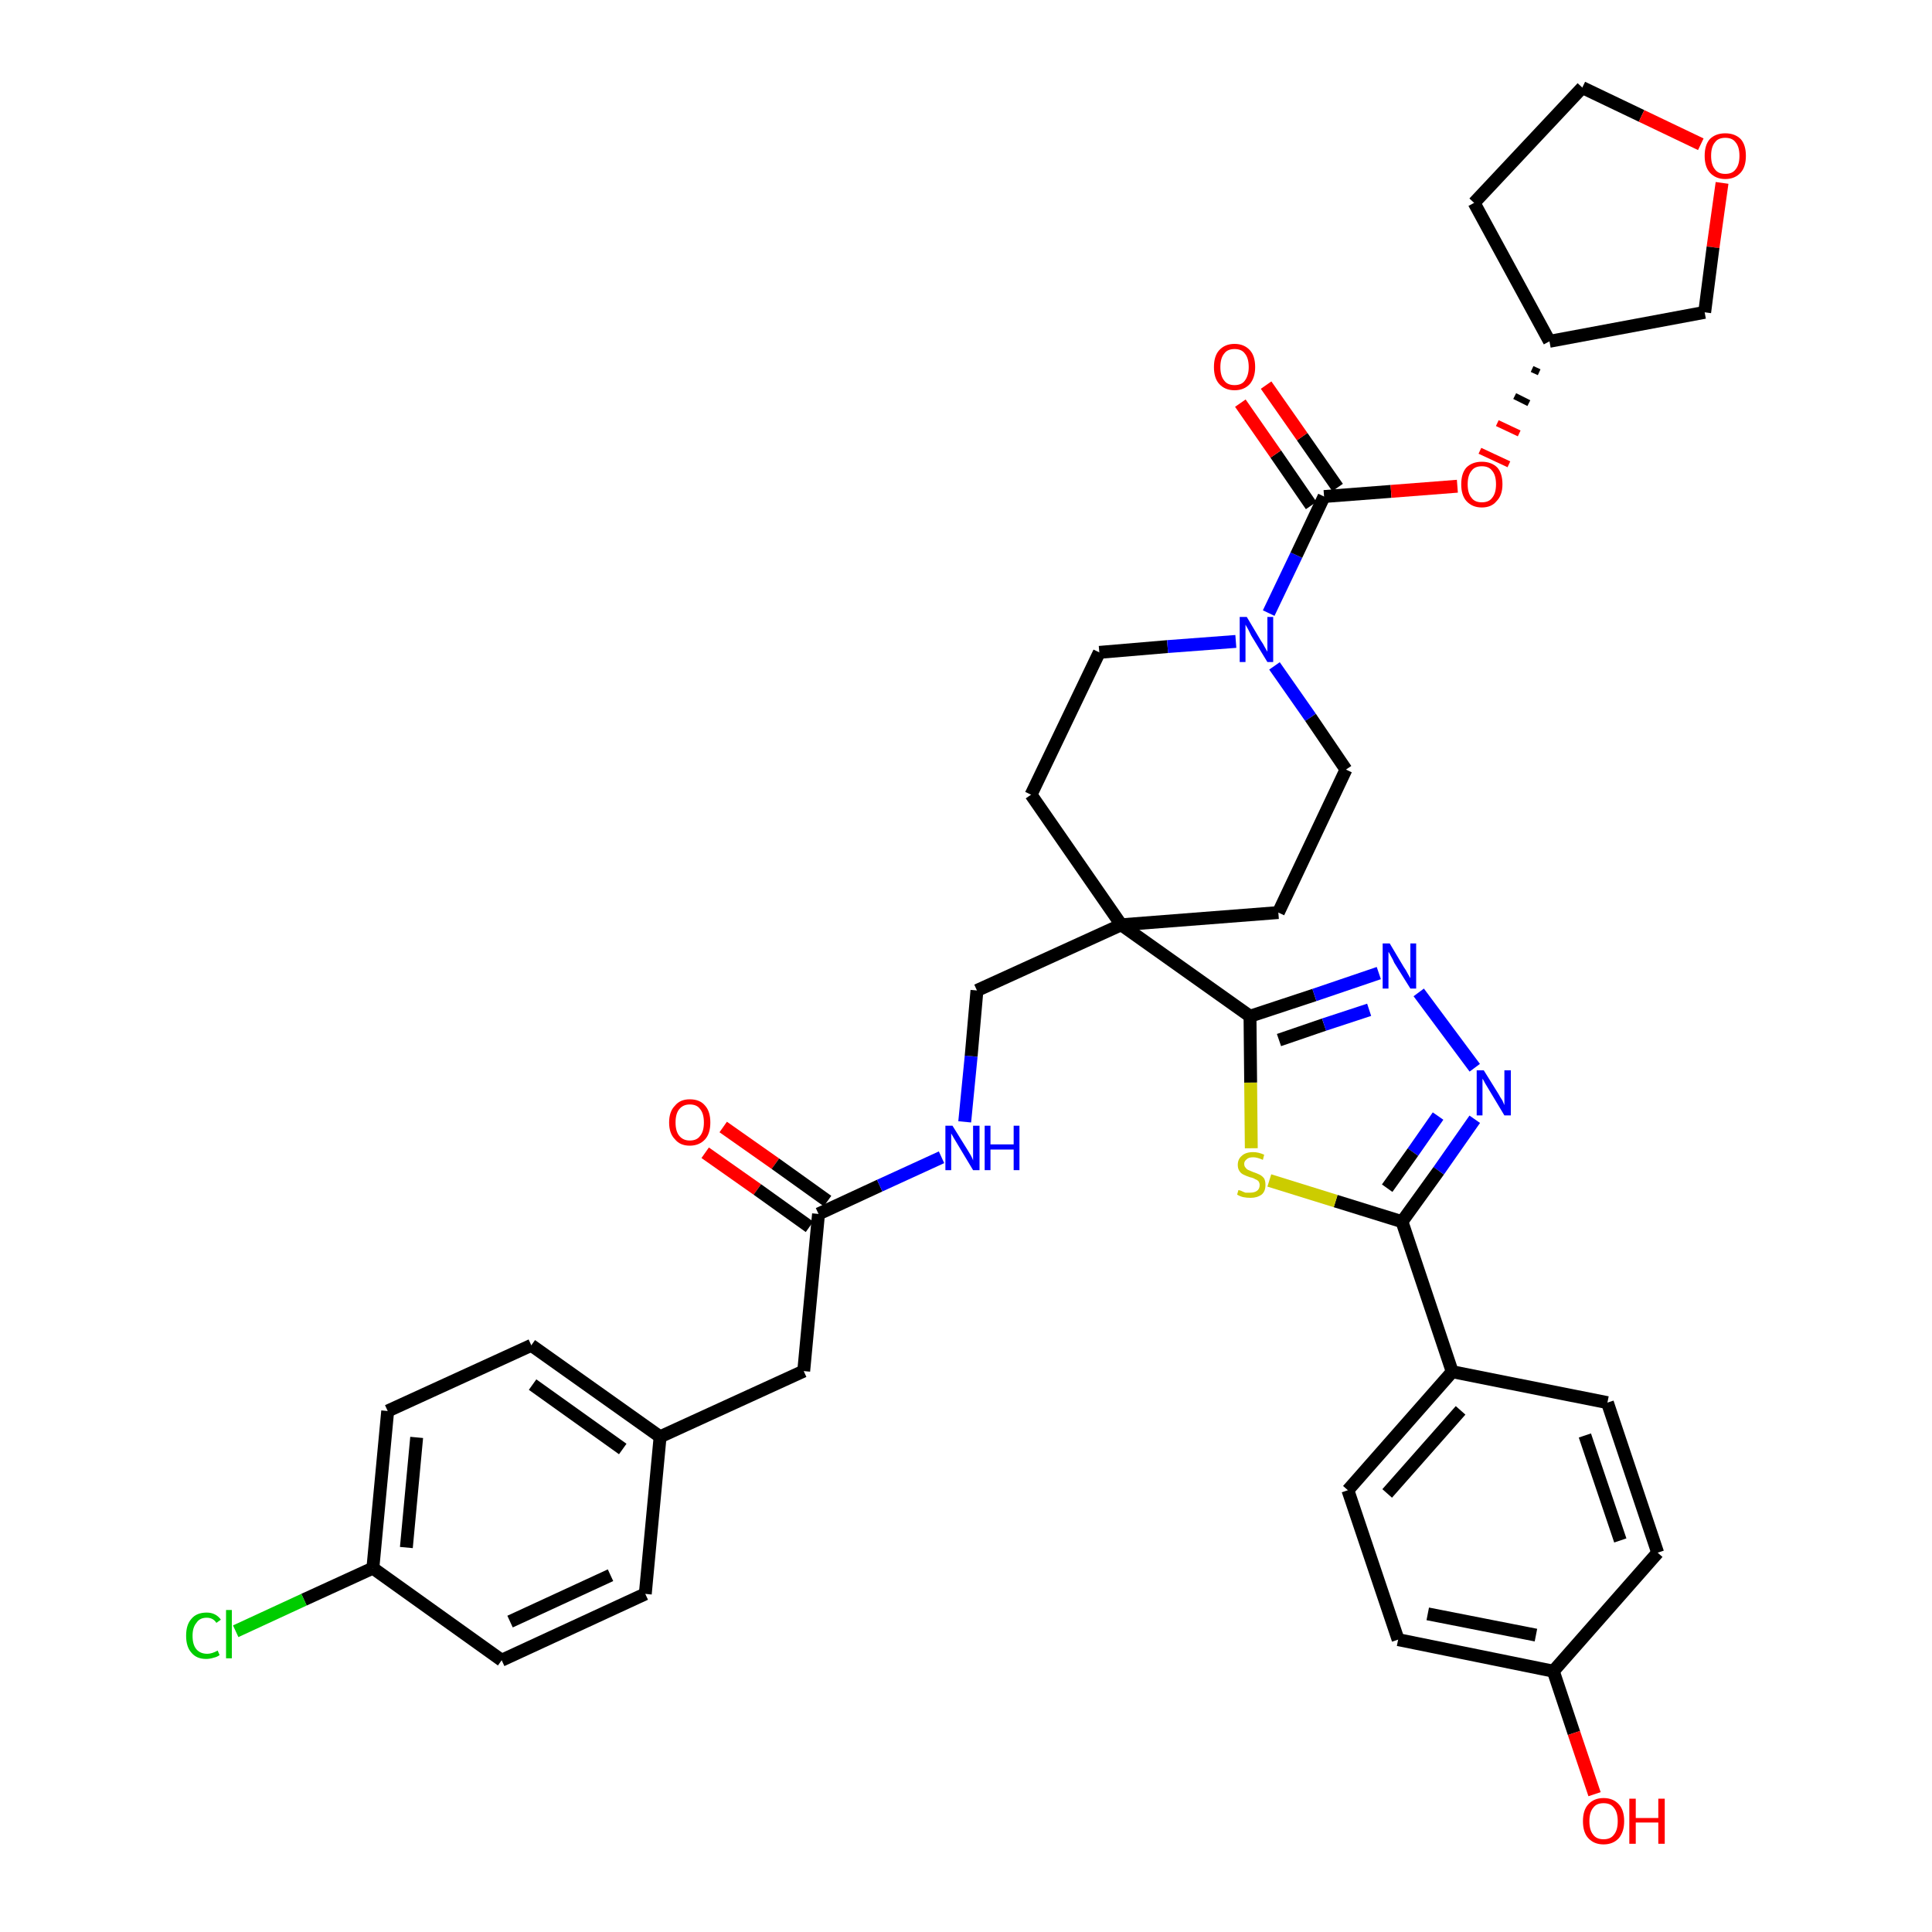 <?xml version='1.0' encoding='iso-8859-1'?>
<svg version='1.1' baseProfile='full'
              xmlns='http://www.w3.org/2000/svg'
                      xmlns:rdkit='http://www.rdkit.org/xml'
                      xmlns:xlink='http://www.w3.org/1999/xlink'
                  xml:space='preserve'
width='300px' height='300px' viewBox='0 0 300 300'>
<!-- END OF HEADER -->
<path class='bond-0 atom-0 atom-1' d='M 109.5,179.0 L 117.6,184.7' style='fill:none;fill-rule:evenodd;stroke:#FF0000;stroke-width:2.0px;stroke-linecap:butt;stroke-linejoin:miter;stroke-opacity:1' />
<path class='bond-0 atom-0 atom-1' d='M 117.6,184.7 L 125.7,190.5' style='fill:none;fill-rule:evenodd;stroke:#000000;stroke-width:2.0px;stroke-linecap:butt;stroke-linejoin:miter;stroke-opacity:1' />
<path class='bond-0 atom-0 atom-1' d='M 112.3,175.0 L 120.4,180.7' style='fill:none;fill-rule:evenodd;stroke:#FF0000;stroke-width:2.0px;stroke-linecap:butt;stroke-linejoin:miter;stroke-opacity:1' />
<path class='bond-0 atom-0 atom-1' d='M 120.4,180.7 L 128.5,186.5' style='fill:none;fill-rule:evenodd;stroke:#000000;stroke-width:2.0px;stroke-linecap:butt;stroke-linejoin:miter;stroke-opacity:1' />
<path class='bond-1 atom-1 atom-2' d='M 127.1,188.5 L 124.8,212.9' style='fill:none;fill-rule:evenodd;stroke:#000000;stroke-width:2.0px;stroke-linecap:butt;stroke-linejoin:miter;stroke-opacity:1' />
<path class='bond-9 atom-1 atom-10' d='M 127.1,188.5 L 136.6,184.1' style='fill:none;fill-rule:evenodd;stroke:#000000;stroke-width:2.0px;stroke-linecap:butt;stroke-linejoin:miter;stroke-opacity:1' />
<path class='bond-9 atom-1 atom-10' d='M 136.6,184.1 L 146.2,179.7' style='fill:none;fill-rule:evenodd;stroke:#0000FF;stroke-width:2.0px;stroke-linecap:butt;stroke-linejoin:miter;stroke-opacity:1' />
<path class='bond-2 atom-2 atom-3' d='M 124.8,212.9 L 102.5,223.1' style='fill:none;fill-rule:evenodd;stroke:#000000;stroke-width:2.0px;stroke-linecap:butt;stroke-linejoin:miter;stroke-opacity:1' />
<path class='bond-3 atom-3 atom-4' d='M 102.5,223.1 L 82.5,208.9' style='fill:none;fill-rule:evenodd;stroke:#000000;stroke-width:2.0px;stroke-linecap:butt;stroke-linejoin:miter;stroke-opacity:1' />
<path class='bond-3 atom-3 atom-4' d='M 96.7,225.0 L 82.7,215.0' style='fill:none;fill-rule:evenodd;stroke:#000000;stroke-width:2.0px;stroke-linecap:butt;stroke-linejoin:miter;stroke-opacity:1' />
<path class='bond-37 atom-9 atom-3' d='M 100.2,247.5 L 102.5,223.1' style='fill:none;fill-rule:evenodd;stroke:#000000;stroke-width:2.0px;stroke-linecap:butt;stroke-linejoin:miter;stroke-opacity:1' />
<path class='bond-4 atom-4 atom-5' d='M 82.5,208.9 L 60.2,219.1' style='fill:none;fill-rule:evenodd;stroke:#000000;stroke-width:2.0px;stroke-linecap:butt;stroke-linejoin:miter;stroke-opacity:1' />
<path class='bond-5 atom-5 atom-6' d='M 60.2,219.1 L 57.9,243.5' style='fill:none;fill-rule:evenodd;stroke:#000000;stroke-width:2.0px;stroke-linecap:butt;stroke-linejoin:miter;stroke-opacity:1' />
<path class='bond-5 atom-5 atom-6' d='M 64.7,223.2 L 63.1,240.3' style='fill:none;fill-rule:evenodd;stroke:#000000;stroke-width:2.0px;stroke-linecap:butt;stroke-linejoin:miter;stroke-opacity:1' />
<path class='bond-6 atom-6 atom-7' d='M 57.9,243.5 L 47.2,248.4' style='fill:none;fill-rule:evenodd;stroke:#000000;stroke-width:2.0px;stroke-linecap:butt;stroke-linejoin:miter;stroke-opacity:1' />
<path class='bond-6 atom-6 atom-7' d='M 47.2,248.4 L 36.6,253.3' style='fill:none;fill-rule:evenodd;stroke:#00CC00;stroke-width:2.0px;stroke-linecap:butt;stroke-linejoin:miter;stroke-opacity:1' />
<path class='bond-7 atom-6 atom-8' d='M 57.9,243.5 L 77.9,257.8' style='fill:none;fill-rule:evenodd;stroke:#000000;stroke-width:2.0px;stroke-linecap:butt;stroke-linejoin:miter;stroke-opacity:1' />
<path class='bond-8 atom-8 atom-9' d='M 77.9,257.8 L 100.2,247.5' style='fill:none;fill-rule:evenodd;stroke:#000000;stroke-width:2.0px;stroke-linecap:butt;stroke-linejoin:miter;stroke-opacity:1' />
<path class='bond-8 atom-8 atom-9' d='M 79.2,251.8 L 94.8,244.6' style='fill:none;fill-rule:evenodd;stroke:#000000;stroke-width:2.0px;stroke-linecap:butt;stroke-linejoin:miter;stroke-opacity:1' />
<path class='bond-10 atom-10 atom-11' d='M 149.8,174.2 L 150.8,164.0' style='fill:none;fill-rule:evenodd;stroke:#0000FF;stroke-width:2.0px;stroke-linecap:butt;stroke-linejoin:miter;stroke-opacity:1' />
<path class='bond-10 atom-10 atom-11' d='M 150.8,164.0 L 151.7,153.8' style='fill:none;fill-rule:evenodd;stroke:#000000;stroke-width:2.0px;stroke-linecap:butt;stroke-linejoin:miter;stroke-opacity:1' />
<path class='bond-11 atom-11 atom-12' d='M 151.7,153.8 L 174.1,143.6' style='fill:none;fill-rule:evenodd;stroke:#000000;stroke-width:2.0px;stroke-linecap:butt;stroke-linejoin:miter;stroke-opacity:1' />
<path class='bond-12 atom-12 atom-13' d='M 174.1,143.6 L 194.1,157.8' style='fill:none;fill-rule:evenodd;stroke:#000000;stroke-width:2.0px;stroke-linecap:butt;stroke-linejoin:miter;stroke-opacity:1' />
<path class='bond-24 atom-12 atom-25' d='M 174.1,143.6 L 160.1,123.4' style='fill:none;fill-rule:evenodd;stroke:#000000;stroke-width:2.0px;stroke-linecap:butt;stroke-linejoin:miter;stroke-opacity:1' />
<path class='bond-38 atom-37 atom-12' d='M 198.5,141.7 L 174.1,143.6' style='fill:none;fill-rule:evenodd;stroke:#000000;stroke-width:2.0px;stroke-linecap:butt;stroke-linejoin:miter;stroke-opacity:1' />
<path class='bond-13 atom-13 atom-14' d='M 194.1,157.8 L 204.1,154.5' style='fill:none;fill-rule:evenodd;stroke:#000000;stroke-width:2.0px;stroke-linecap:butt;stroke-linejoin:miter;stroke-opacity:1' />
<path class='bond-13 atom-13 atom-14' d='M 204.1,154.5 L 214.1,151.1' style='fill:none;fill-rule:evenodd;stroke:#0000FF;stroke-width:2.0px;stroke-linecap:butt;stroke-linejoin:miter;stroke-opacity:1' />
<path class='bond-13 atom-13 atom-14' d='M 198.6,161.5 L 205.6,159.1' style='fill:none;fill-rule:evenodd;stroke:#000000;stroke-width:2.0px;stroke-linecap:butt;stroke-linejoin:miter;stroke-opacity:1' />
<path class='bond-13 atom-13 atom-14' d='M 205.6,159.1 L 212.6,156.8' style='fill:none;fill-rule:evenodd;stroke:#0000FF;stroke-width:2.0px;stroke-linecap:butt;stroke-linejoin:miter;stroke-opacity:1' />
<path class='bond-39 atom-24 atom-13' d='M 194.3,178.3 L 194.2,168.1' style='fill:none;fill-rule:evenodd;stroke:#CCCC00;stroke-width:2.0px;stroke-linecap:butt;stroke-linejoin:miter;stroke-opacity:1' />
<path class='bond-39 atom-24 atom-13' d='M 194.2,168.1 L 194.1,157.8' style='fill:none;fill-rule:evenodd;stroke:#000000;stroke-width:2.0px;stroke-linecap:butt;stroke-linejoin:miter;stroke-opacity:1' />
<path class='bond-14 atom-14 atom-15' d='M 220.3,154.1 L 229.0,165.8' style='fill:none;fill-rule:evenodd;stroke:#0000FF;stroke-width:2.0px;stroke-linecap:butt;stroke-linejoin:miter;stroke-opacity:1' />
<path class='bond-15 atom-15 atom-16' d='M 229.0,173.8 L 223.4,181.8' style='fill:none;fill-rule:evenodd;stroke:#0000FF;stroke-width:2.0px;stroke-linecap:butt;stroke-linejoin:miter;stroke-opacity:1' />
<path class='bond-15 atom-15 atom-16' d='M 223.4,181.8 L 217.7,189.7' style='fill:none;fill-rule:evenodd;stroke:#000000;stroke-width:2.0px;stroke-linecap:butt;stroke-linejoin:miter;stroke-opacity:1' />
<path class='bond-15 atom-15 atom-16' d='M 223.3,173.3 L 219.4,178.9' style='fill:none;fill-rule:evenodd;stroke:#0000FF;stroke-width:2.0px;stroke-linecap:butt;stroke-linejoin:miter;stroke-opacity:1' />
<path class='bond-15 atom-15 atom-16' d='M 219.4,178.9 L 215.4,184.5' style='fill:none;fill-rule:evenodd;stroke:#000000;stroke-width:2.0px;stroke-linecap:butt;stroke-linejoin:miter;stroke-opacity:1' />
<path class='bond-16 atom-16 atom-17' d='M 217.7,189.7 L 225.5,213.0' style='fill:none;fill-rule:evenodd;stroke:#000000;stroke-width:2.0px;stroke-linecap:butt;stroke-linejoin:miter;stroke-opacity:1' />
<path class='bond-23 atom-16 atom-24' d='M 217.7,189.7 L 207.4,186.5' style='fill:none;fill-rule:evenodd;stroke:#000000;stroke-width:2.0px;stroke-linecap:butt;stroke-linejoin:miter;stroke-opacity:1' />
<path class='bond-23 atom-16 atom-24' d='M 207.4,186.5 L 197.1,183.3' style='fill:none;fill-rule:evenodd;stroke:#CCCC00;stroke-width:2.0px;stroke-linecap:butt;stroke-linejoin:miter;stroke-opacity:1' />
<path class='bond-17 atom-17 atom-18' d='M 225.5,213.0 L 209.3,231.4' style='fill:none;fill-rule:evenodd;stroke:#000000;stroke-width:2.0px;stroke-linecap:butt;stroke-linejoin:miter;stroke-opacity:1' />
<path class='bond-17 atom-17 atom-18' d='M 226.8,219.0 L 215.4,231.9' style='fill:none;fill-rule:evenodd;stroke:#000000;stroke-width:2.0px;stroke-linecap:butt;stroke-linejoin:miter;stroke-opacity:1' />
<path class='bond-41 atom-23 atom-17' d='M 249.6,217.8 L 225.5,213.0' style='fill:none;fill-rule:evenodd;stroke:#000000;stroke-width:2.0px;stroke-linecap:butt;stroke-linejoin:miter;stroke-opacity:1' />
<path class='bond-18 atom-18 atom-19' d='M 209.3,231.4 L 217.1,254.6' style='fill:none;fill-rule:evenodd;stroke:#000000;stroke-width:2.0px;stroke-linecap:butt;stroke-linejoin:miter;stroke-opacity:1' />
<path class='bond-19 atom-19 atom-20' d='M 217.1,254.6 L 241.2,259.5' style='fill:none;fill-rule:evenodd;stroke:#000000;stroke-width:2.0px;stroke-linecap:butt;stroke-linejoin:miter;stroke-opacity:1' />
<path class='bond-19 atom-19 atom-20' d='M 221.7,250.6 L 238.5,253.9' style='fill:none;fill-rule:evenodd;stroke:#000000;stroke-width:2.0px;stroke-linecap:butt;stroke-linejoin:miter;stroke-opacity:1' />
<path class='bond-20 atom-20 atom-21' d='M 241.2,259.5 L 244.4,269.1' style='fill:none;fill-rule:evenodd;stroke:#000000;stroke-width:2.0px;stroke-linecap:butt;stroke-linejoin:miter;stroke-opacity:1' />
<path class='bond-20 atom-20 atom-21' d='M 244.4,269.1 L 247.6,278.6' style='fill:none;fill-rule:evenodd;stroke:#FF0000;stroke-width:2.0px;stroke-linecap:butt;stroke-linejoin:miter;stroke-opacity:1' />
<path class='bond-21 atom-20 atom-22' d='M 241.2,259.5 L 257.4,241.1' style='fill:none;fill-rule:evenodd;stroke:#000000;stroke-width:2.0px;stroke-linecap:butt;stroke-linejoin:miter;stroke-opacity:1' />
<path class='bond-22 atom-22 atom-23' d='M 257.4,241.1 L 249.6,217.8' style='fill:none;fill-rule:evenodd;stroke:#000000;stroke-width:2.0px;stroke-linecap:butt;stroke-linejoin:miter;stroke-opacity:1' />
<path class='bond-22 atom-22 atom-23' d='M 251.6,239.2 L 246.1,222.9' style='fill:none;fill-rule:evenodd;stroke:#000000;stroke-width:2.0px;stroke-linecap:butt;stroke-linejoin:miter;stroke-opacity:1' />
<path class='bond-25 atom-25 atom-26' d='M 160.1,123.4 L 170.7,101.3' style='fill:none;fill-rule:evenodd;stroke:#000000;stroke-width:2.0px;stroke-linecap:butt;stroke-linejoin:miter;stroke-opacity:1' />
<path class='bond-26 atom-26 atom-27' d='M 170.7,101.3 L 181.3,100.4' style='fill:none;fill-rule:evenodd;stroke:#000000;stroke-width:2.0px;stroke-linecap:butt;stroke-linejoin:miter;stroke-opacity:1' />
<path class='bond-26 atom-26 atom-27' d='M 181.3,100.4 L 191.9,99.6' style='fill:none;fill-rule:evenodd;stroke:#0000FF;stroke-width:2.0px;stroke-linecap:butt;stroke-linejoin:miter;stroke-opacity:1' />
<path class='bond-27 atom-27 atom-28' d='M 197.0,95.2 L 201.3,86.2' style='fill:none;fill-rule:evenodd;stroke:#0000FF;stroke-width:2.0px;stroke-linecap:butt;stroke-linejoin:miter;stroke-opacity:1' />
<path class='bond-27 atom-27 atom-28' d='M 201.3,86.2 L 205.6,77.1' style='fill:none;fill-rule:evenodd;stroke:#000000;stroke-width:2.0px;stroke-linecap:butt;stroke-linejoin:miter;stroke-opacity:1' />
<path class='bond-35 atom-27 atom-36' d='M 197.9,103.4 L 203.5,111.4' style='fill:none;fill-rule:evenodd;stroke:#0000FF;stroke-width:2.0px;stroke-linecap:butt;stroke-linejoin:miter;stroke-opacity:1' />
<path class='bond-35 atom-27 atom-36' d='M 203.5,111.4 L 209.0,119.5' style='fill:none;fill-rule:evenodd;stroke:#000000;stroke-width:2.0px;stroke-linecap:butt;stroke-linejoin:miter;stroke-opacity:1' />
<path class='bond-28 atom-28 atom-29' d='M 207.7,75.7 L 202.2,67.8' style='fill:none;fill-rule:evenodd;stroke:#000000;stroke-width:2.0px;stroke-linecap:butt;stroke-linejoin:miter;stroke-opacity:1' />
<path class='bond-28 atom-28 atom-29' d='M 202.2,67.8 L 196.6,59.8' style='fill:none;fill-rule:evenodd;stroke:#FF0000;stroke-width:2.0px;stroke-linecap:butt;stroke-linejoin:miter;stroke-opacity:1' />
<path class='bond-28 atom-28 atom-29' d='M 203.6,78.5 L 198.1,70.5' style='fill:none;fill-rule:evenodd;stroke:#000000;stroke-width:2.0px;stroke-linecap:butt;stroke-linejoin:miter;stroke-opacity:1' />
<path class='bond-28 atom-28 atom-29' d='M 198.1,70.5 L 192.6,62.6' style='fill:none;fill-rule:evenodd;stroke:#FF0000;stroke-width:2.0px;stroke-linecap:butt;stroke-linejoin:miter;stroke-opacity:1' />
<path class='bond-29 atom-28 atom-30' d='M 205.6,77.1 L 216.0,76.3' style='fill:none;fill-rule:evenodd;stroke:#000000;stroke-width:2.0px;stroke-linecap:butt;stroke-linejoin:miter;stroke-opacity:1' />
<path class='bond-29 atom-28 atom-30' d='M 216.0,76.3 L 226.3,75.5' style='fill:none;fill-rule:evenodd;stroke:#FF0000;stroke-width:2.0px;stroke-linecap:butt;stroke-linejoin:miter;stroke-opacity:1' />
<path class='bond-30 atom-31 atom-30' d='M 237.9,57.3 L 239.0,57.8' style='fill:none;fill-rule:evenodd;stroke:#000000;stroke-width:1.0px;stroke-linecap:butt;stroke-linejoin:miter;stroke-opacity:1' />
<path class='bond-30 atom-31 atom-30' d='M 235.2,61.5 L 237.4,62.6' style='fill:none;fill-rule:evenodd;stroke:#000000;stroke-width:1.0px;stroke-linecap:butt;stroke-linejoin:miter;stroke-opacity:1' />
<path class='bond-30 atom-31 atom-30' d='M 232.5,65.7 L 235.9,67.3' style='fill:none;fill-rule:evenodd;stroke:#FF0000;stroke-width:1.0px;stroke-linecap:butt;stroke-linejoin:miter;stroke-opacity:1' />
<path class='bond-30 atom-31 atom-30' d='M 229.8,70.0 L 234.3,72.1' style='fill:none;fill-rule:evenodd;stroke:#FF0000;stroke-width:1.0px;stroke-linecap:butt;stroke-linejoin:miter;stroke-opacity:1' />
<path class='bond-31 atom-31 atom-32' d='M 240.6,53.0 L 228.9,31.5' style='fill:none;fill-rule:evenodd;stroke:#000000;stroke-width:2.0px;stroke-linecap:butt;stroke-linejoin:miter;stroke-opacity:1' />
<path class='bond-40 atom-35 atom-31' d='M 264.7,48.5 L 240.6,53.0' style='fill:none;fill-rule:evenodd;stroke:#000000;stroke-width:2.0px;stroke-linecap:butt;stroke-linejoin:miter;stroke-opacity:1' />
<path class='bond-32 atom-32 atom-33' d='M 228.9,31.5 L 245.7,13.6' style='fill:none;fill-rule:evenodd;stroke:#000000;stroke-width:2.0px;stroke-linecap:butt;stroke-linejoin:miter;stroke-opacity:1' />
<path class='bond-33 atom-33 atom-34' d='M 245.7,13.6 L 254.9,18.0' style='fill:none;fill-rule:evenodd;stroke:#000000;stroke-width:2.0px;stroke-linecap:butt;stroke-linejoin:miter;stroke-opacity:1' />
<path class='bond-33 atom-33 atom-34' d='M 254.9,18.0 L 264.1,22.4' style='fill:none;fill-rule:evenodd;stroke:#FF0000;stroke-width:2.0px;stroke-linecap:butt;stroke-linejoin:miter;stroke-opacity:1' />
<path class='bond-34 atom-34 atom-35' d='M 267.4,28.4 L 266.0,38.4' style='fill:none;fill-rule:evenodd;stroke:#FF0000;stroke-width:2.0px;stroke-linecap:butt;stroke-linejoin:miter;stroke-opacity:1' />
<path class='bond-34 atom-34 atom-35' d='M 266.0,38.4 L 264.7,48.5' style='fill:none;fill-rule:evenodd;stroke:#000000;stroke-width:2.0px;stroke-linecap:butt;stroke-linejoin:miter;stroke-opacity:1' />
<path class='bond-36 atom-36 atom-37' d='M 209.0,119.5 L 198.5,141.7' style='fill:none;fill-rule:evenodd;stroke:#000000;stroke-width:2.0px;stroke-linecap:butt;stroke-linejoin:miter;stroke-opacity:1' />
<path  class='atom-0' d='M 103.9 174.3
Q 103.9 172.6, 104.8 171.7
Q 105.6 170.7, 107.1 170.7
Q 108.7 170.7, 109.5 171.7
Q 110.3 172.6, 110.3 174.3
Q 110.3 176.0, 109.5 176.9
Q 108.6 177.9, 107.1 177.9
Q 105.6 177.9, 104.8 176.9
Q 103.9 176.0, 103.9 174.3
M 107.1 177.1
Q 108.2 177.1, 108.7 176.4
Q 109.3 175.7, 109.3 174.3
Q 109.3 172.9, 108.7 172.2
Q 108.2 171.5, 107.1 171.5
Q 106.1 171.5, 105.5 172.2
Q 104.9 172.9, 104.9 174.3
Q 104.9 175.7, 105.5 176.4
Q 106.1 177.1, 107.1 177.1
' fill='#FF0000'/>
<path  class='atom-7' d='M 28.9 254.0
Q 28.9 252.3, 29.7 251.4
Q 30.5 250.4, 32.1 250.4
Q 33.5 250.4, 34.3 251.5
L 33.6 252.0
Q 33.1 251.2, 32.1 251.2
Q 31.0 251.2, 30.5 252.0
Q 29.9 252.7, 29.9 254.0
Q 29.9 255.4, 30.5 256.1
Q 31.1 256.8, 32.2 256.8
Q 32.9 256.8, 33.8 256.3
L 34.1 257.0
Q 33.7 257.3, 33.2 257.4
Q 32.6 257.6, 32.0 257.6
Q 30.5 257.6, 29.7 256.6
Q 28.9 255.7, 28.9 254.0
' fill='#00CC00'/>
<path  class='atom-7' d='M 35.1 250.0
L 36.0 250.0
L 36.0 257.5
L 35.1 257.5
L 35.1 250.0
' fill='#00CC00'/>
<path  class='atom-10' d='M 147.9 174.8
L 150.2 178.5
Q 150.4 178.8, 150.8 179.5
Q 151.1 180.1, 151.1 180.2
L 151.1 174.8
L 152.1 174.8
L 152.1 181.7
L 151.1 181.7
L 148.7 177.7
Q 148.4 177.2, 148.1 176.7
Q 147.8 176.2, 147.7 176.0
L 147.7 181.7
L 146.8 181.7
L 146.8 174.8
L 147.9 174.8
' fill='#0000FF'/>
<path  class='atom-10' d='M 152.9 174.8
L 153.8 174.8
L 153.8 177.7
L 157.4 177.7
L 157.4 174.8
L 158.3 174.8
L 158.3 181.7
L 157.4 181.7
L 157.4 178.5
L 153.8 178.5
L 153.8 181.7
L 152.9 181.7
L 152.9 174.8
' fill='#0000FF'/>
<path  class='atom-14' d='M 215.8 146.5
L 218.0 150.2
Q 218.3 150.6, 218.6 151.2
Q 219.0 151.9, 219.0 151.9
L 219.0 146.5
L 219.9 146.5
L 219.9 153.5
L 219.0 153.5
L 216.5 149.5
Q 216.3 149.0, 216.0 148.5
Q 215.7 147.9, 215.6 147.8
L 215.6 153.5
L 214.7 153.5
L 214.7 146.5
L 215.8 146.5
' fill='#0000FF'/>
<path  class='atom-15' d='M 230.4 166.2
L 232.7 169.9
Q 232.9 170.3, 233.3 170.9
Q 233.6 171.6, 233.6 171.6
L 233.6 166.2
L 234.6 166.2
L 234.6 173.2
L 233.6 173.2
L 231.2 169.2
Q 230.9 168.7, 230.6 168.2
Q 230.3 167.6, 230.2 167.5
L 230.2 173.2
L 229.3 173.2
L 229.3 166.2
L 230.4 166.2
' fill='#0000FF'/>
<path  class='atom-21' d='M 245.8 282.8
Q 245.8 281.1, 246.6 280.2
Q 247.5 279.2, 249.0 279.2
Q 250.5 279.2, 251.4 280.2
Q 252.2 281.1, 252.2 282.8
Q 252.2 284.4, 251.4 285.4
Q 250.5 286.4, 249.0 286.4
Q 247.5 286.4, 246.6 285.4
Q 245.8 284.5, 245.8 282.8
M 249.0 285.6
Q 250.1 285.6, 250.6 284.9
Q 251.2 284.2, 251.2 282.8
Q 251.2 281.4, 250.6 280.7
Q 250.1 280.0, 249.0 280.0
Q 247.9 280.0, 247.4 280.7
Q 246.8 281.4, 246.8 282.8
Q 246.8 284.2, 247.4 284.9
Q 247.9 285.6, 249.0 285.6
' fill='#FF0000'/>
<path  class='atom-21' d='M 253.0 279.3
L 254.0 279.3
L 254.0 282.3
L 257.5 282.3
L 257.5 279.3
L 258.5 279.3
L 258.5 286.3
L 257.5 286.3
L 257.5 283.0
L 254.0 283.0
L 254.0 286.3
L 253.0 286.3
L 253.0 279.3
' fill='#FF0000'/>
<path  class='atom-24' d='M 192.3 184.8
Q 192.4 184.8, 192.7 184.9
Q 193.1 185.1, 193.4 185.2
Q 193.8 185.2, 194.1 185.2
Q 194.8 185.2, 195.2 184.9
Q 195.6 184.6, 195.6 184.0
Q 195.6 183.7, 195.4 183.4
Q 195.2 183.2, 194.9 183.1
Q 194.6 182.9, 194.1 182.8
Q 193.5 182.6, 193.1 182.4
Q 192.7 182.2, 192.5 181.9
Q 192.2 181.5, 192.2 180.9
Q 192.2 180.0, 192.8 179.5
Q 193.4 178.9, 194.6 178.9
Q 195.4 178.9, 196.3 179.3
L 196.1 180.1
Q 195.2 179.7, 194.6 179.7
Q 193.9 179.7, 193.6 180.0
Q 193.2 180.3, 193.2 180.7
Q 193.2 181.1, 193.4 181.3
Q 193.6 181.6, 193.9 181.7
Q 194.1 181.8, 194.6 182.0
Q 195.2 182.2, 195.6 182.4
Q 196.0 182.6, 196.3 183.0
Q 196.5 183.4, 196.5 184.0
Q 196.5 185.0, 195.9 185.5
Q 195.2 186.0, 194.2 186.0
Q 193.6 186.0, 193.1 185.9
Q 192.6 185.8, 192.1 185.5
L 192.3 184.8
' fill='#CCCC00'/>
<path  class='atom-27' d='M 193.6 95.8
L 195.8 99.5
Q 196.1 99.9, 196.4 100.5
Q 196.8 101.2, 196.8 101.2
L 196.8 95.8
L 197.7 95.8
L 197.7 102.8
L 196.8 102.8
L 194.3 98.7
Q 194.1 98.3, 193.8 97.7
Q 193.5 97.2, 193.4 97.0
L 193.4 102.8
L 192.5 102.8
L 192.5 95.8
L 193.6 95.8
' fill='#0000FF'/>
<path  class='atom-29' d='M 188.5 57.0
Q 188.5 55.3, 189.3 54.4
Q 190.2 53.4, 191.7 53.4
Q 193.2 53.4, 194.1 54.4
Q 194.9 55.3, 194.9 57.0
Q 194.9 58.6, 194.1 59.6
Q 193.2 60.6, 191.7 60.6
Q 190.2 60.6, 189.3 59.6
Q 188.5 58.7, 188.5 57.0
M 191.7 59.8
Q 192.8 59.8, 193.3 59.1
Q 193.9 58.3, 193.9 57.0
Q 193.9 55.6, 193.3 54.9
Q 192.8 54.2, 191.7 54.2
Q 190.6 54.2, 190.1 54.9
Q 189.5 55.6, 189.5 57.0
Q 189.5 58.4, 190.1 59.1
Q 190.6 59.8, 191.7 59.8
' fill='#FF0000'/>
<path  class='atom-30' d='M 226.9 75.2
Q 226.9 73.5, 227.7 72.6
Q 228.6 71.7, 230.1 71.7
Q 231.6 71.7, 232.5 72.6
Q 233.3 73.5, 233.3 75.2
Q 233.3 76.9, 232.4 77.8
Q 231.6 78.8, 230.1 78.8
Q 228.6 78.8, 227.7 77.8
Q 226.9 76.9, 226.9 75.2
M 230.1 78.0
Q 231.2 78.0, 231.7 77.3
Q 232.3 76.6, 232.3 75.2
Q 232.3 73.8, 231.7 73.1
Q 231.2 72.4, 230.1 72.4
Q 229.0 72.4, 228.5 73.1
Q 227.9 73.8, 227.9 75.2
Q 227.9 76.6, 228.5 77.3
Q 229.0 78.0, 230.1 78.0
' fill='#FF0000'/>
<path  class='atom-34' d='M 264.7 24.2
Q 264.7 22.5, 265.5 21.6
Q 266.4 20.7, 267.9 20.7
Q 269.4 20.7, 270.3 21.6
Q 271.1 22.5, 271.1 24.2
Q 271.1 25.9, 270.3 26.8
Q 269.4 27.8, 267.9 27.8
Q 266.4 27.8, 265.5 26.8
Q 264.7 25.9, 264.7 24.2
M 267.9 27.0
Q 269.0 27.0, 269.5 26.3
Q 270.1 25.6, 270.1 24.2
Q 270.1 22.8, 269.5 22.1
Q 269.0 21.4, 267.9 21.4
Q 266.8 21.4, 266.3 22.1
Q 265.7 22.8, 265.7 24.2
Q 265.7 25.6, 266.3 26.3
Q 266.8 27.0, 267.9 27.0
' fill='#FF0000'/>
</svg>
